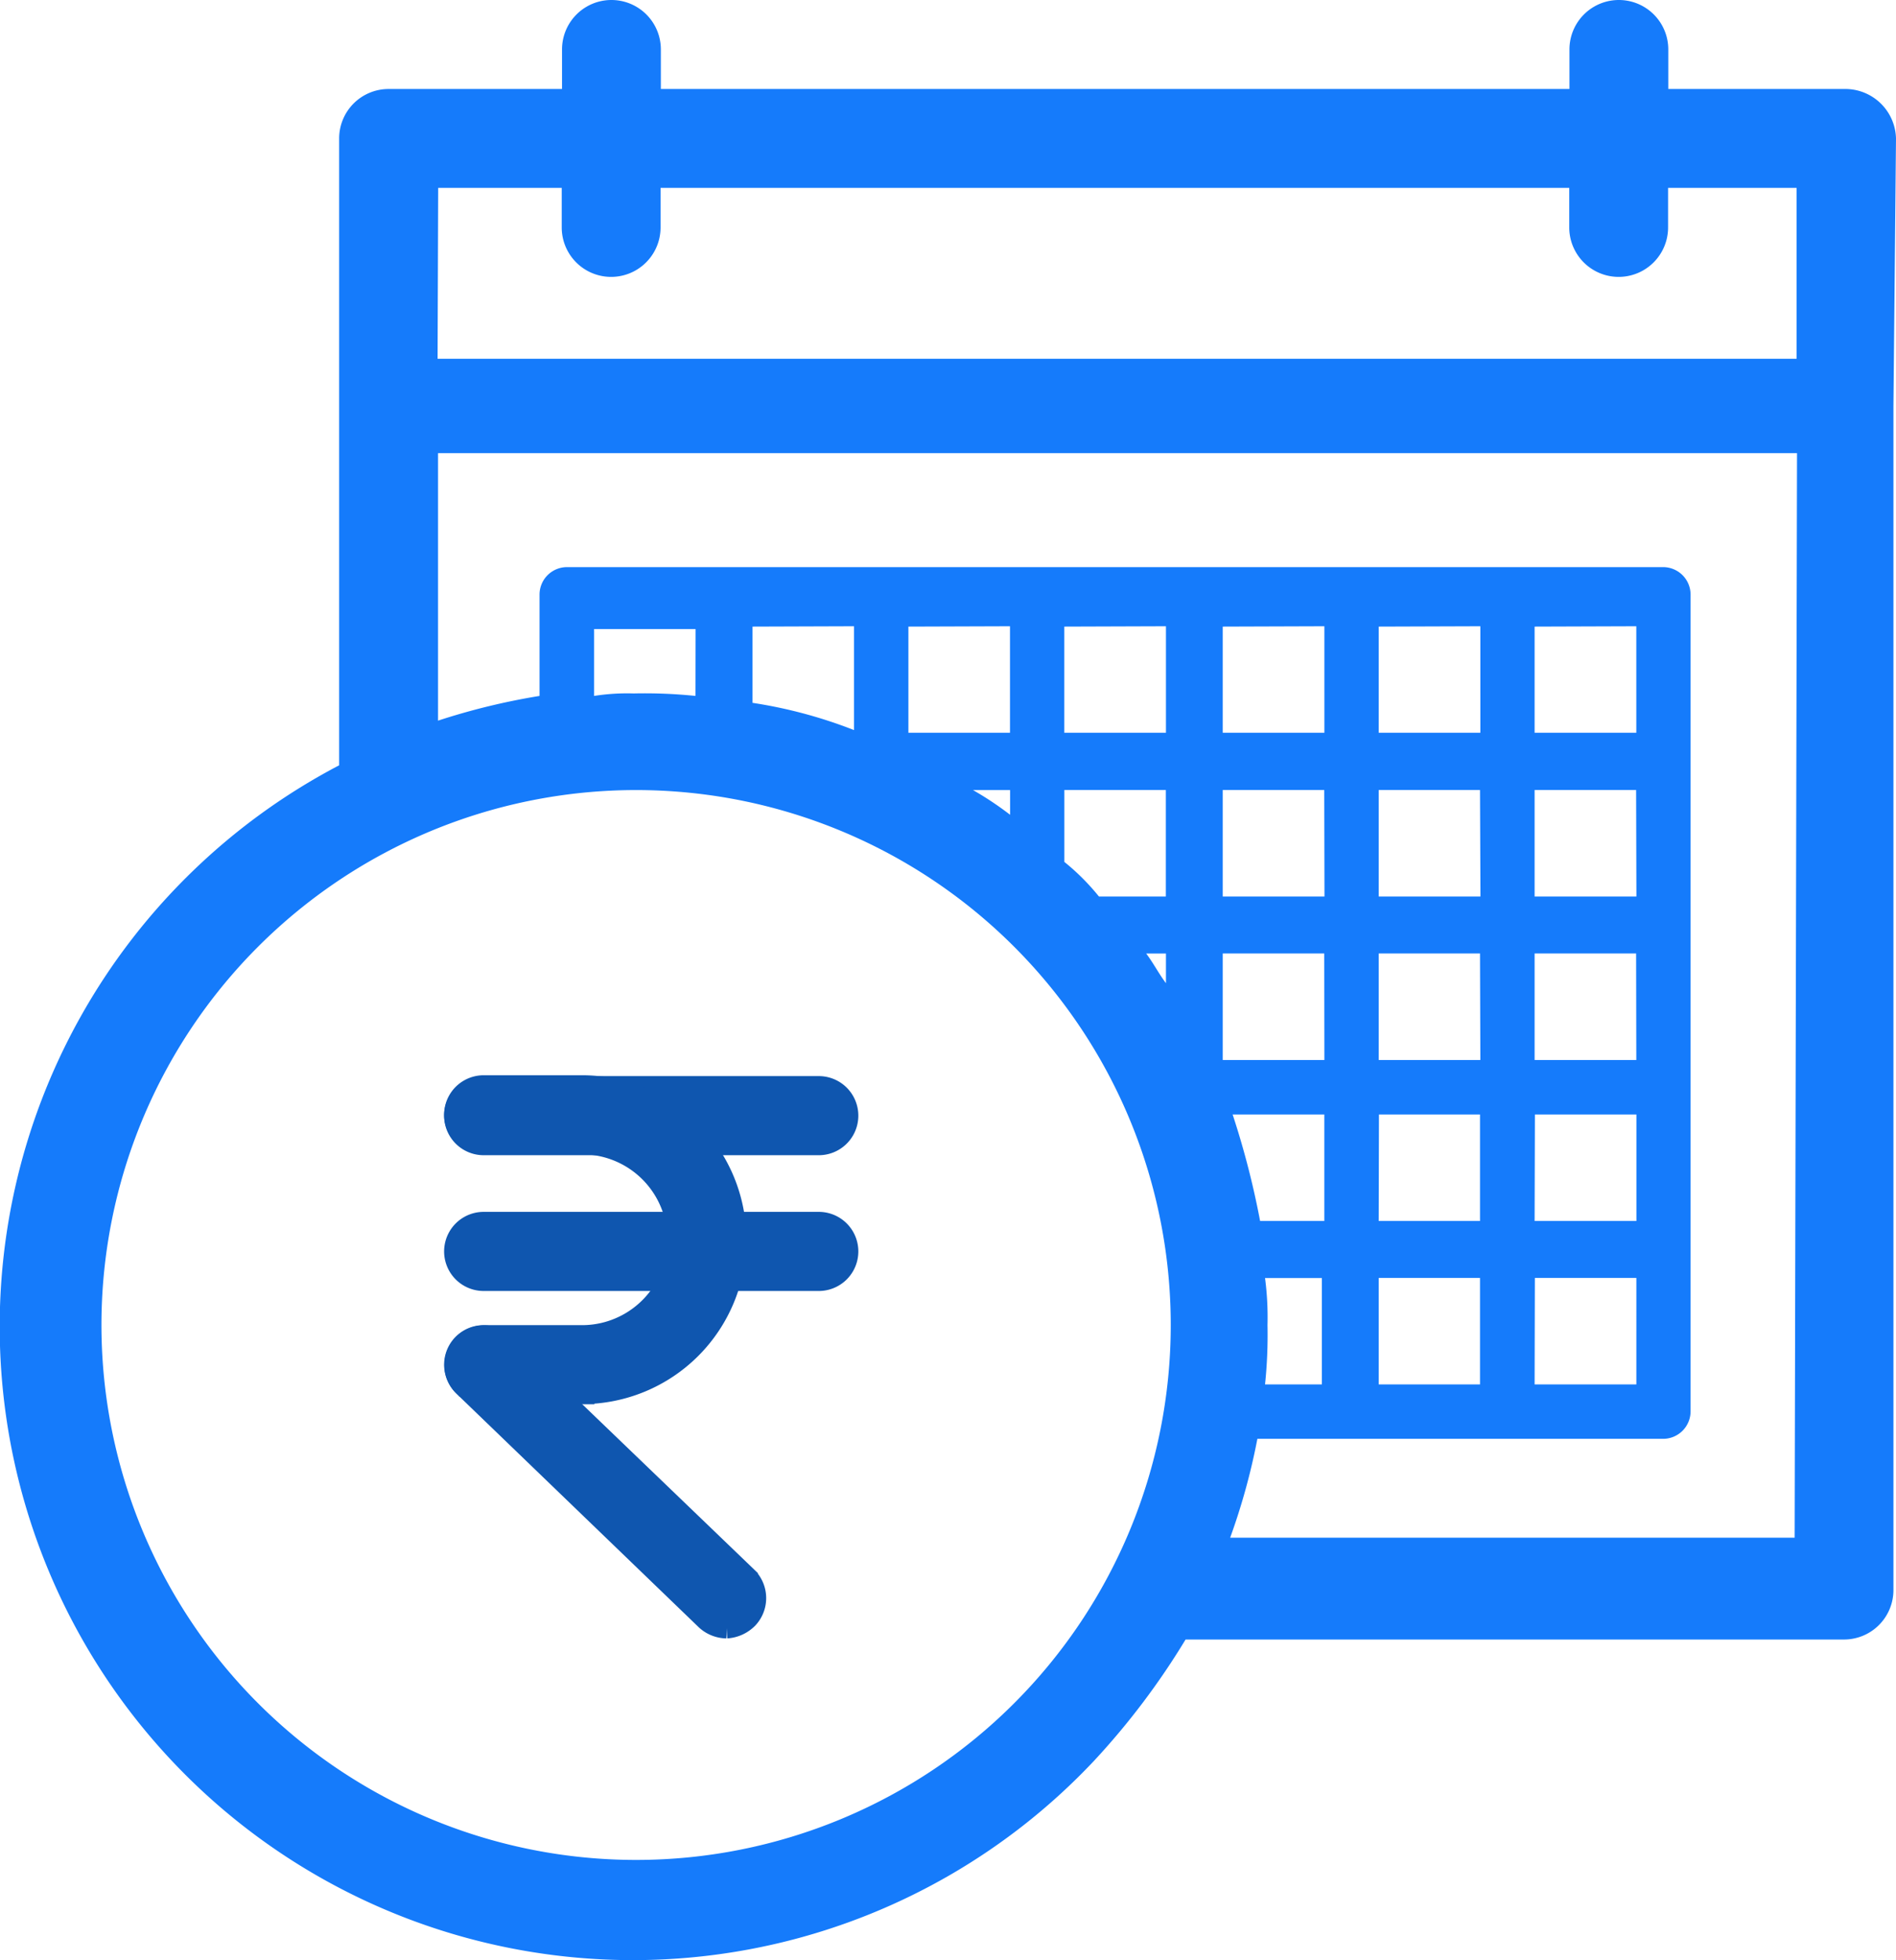 <svg xmlns="http://www.w3.org/2000/svg" width="38.367" height="39.646" viewBox="0 0 38.367 39.646"><g transform="translate(-52.951 -497)"><g transform="translate(40.8 469.7)"><g transform="translate(12.2 27.3)"><path d="M50.518,30.1a1.027,1.027,0,0,0-1-1H45.91v-.8a1,1,0,0,0-2,0v.8H25.524v-.8a1,1,0,0,0-2,0v.8h-3.51a1,1,0,0,0-1,1V42.778A12.814,12.814,0,1,0,34.289,62.913a15.019,15.019,0,0,0,1.853-2.454H49.466a1,1,0,0,0,1-1V35.515Zm-29.5,1h2.5v.8a1,1,0,1,0,2,0v-.8H43.906v.8a1,1,0,1,0,2,0v-.8h2.6v3.456h-27.5Zm8.415,8.866v2.1a9.56,9.56,0,0,0-2.054-.551V39.973Zm3.156,0V42.12H30.533V39.973Zm3.156,0V42.12H33.688V39.973Zm3.206,0V42.12H36.894V39.973Zm3.156,0V42.12H40.05V39.973Zm3.156,0V42.12H43.205V39.973ZM40.05,55.3V53.146H42.1V55.3Zm-2.3,0a9.652,9.652,0,0,0,.05-1.2,6.062,6.062,0,0,0-.05-.952H38.9V55.3Zm7.513-6.562H43.205V46.584h2.054Zm-3.156,0H40.05V46.584H42.1Zm-3.156,0H36.894V46.584h2.054Zm-3.206-1.553c-.15-.2-.25-.4-.4-.6h.4ZM37.1,49.84H38.95v2.154h-1.3a16.993,16.993,0,0,0-.556-2.154Zm2.955,0H42.1v2.154H40.05Zm3.156,0h2.054v2.154H43.205Zm2.054-4.408H43.205V43.278h2.054Zm-3.156,0H40.05V43.278H42.1Zm-3.156,0H36.894V43.278h2.054Zm-3.206,0H34.389a4.641,4.641,0,0,0-.7-.7V43.278h2.054v2.154Zm-3.156-1.653a6.526,6.526,0,0,0-.751-.5h.751Zm10.619,9.367h2.054V55.3H43.205ZM26.225,41.375a10.06,10.06,0,0,0-1.252-.05,4.309,4.309,0,0,0-.8.05V40.023h2.054Zm-1.2,23.542A10.819,10.819,0,1,1,35.842,54.1,10.819,10.819,0,0,1,25.025,64.917ZM48.467,58.4H37.044a13.12,13.12,0,0,0,.551-2H45.81a.556.556,0,0,0,.551-.551V39.321a.556.556,0,0,0-.551-.551H23.62a.556.556,0,0,0-.551.551v2.054a13.659,13.659,0,0,0-2.054.5v-5.41h27.5Z" transform="translate(-12.2 -27.3)" fill="#157bfb"/></g></g><g transform="translate(41 508.7)"><g transform="translate(21.187 10.3)"><path d="M28.531,11.5H21.749a.55.55,0,1,1,0-1.1h6.782a.55.55,0,1,1,0,1.1Z" transform="translate(-21.198 -10.386)" fill="#0f56af" stroke="#0f56af" stroke-width="0.5"/><path d="M28.531,31.5H21.749a.55.55,0,1,1,0-1.1h6.782a.55.55,0,1,1,0,1.1Z" transform="translate(-21.198 -27.64)" fill="#0f56af" stroke="#0f56af" stroke-width="0.5"/><path d="M23.74,16.451H21.749a.55.55,0,1,1,0-1.1H23.74a1.977,1.977,0,0,0,0-3.954H21.749a.55.55,0,1,1,0-1.1H23.74a3.075,3.075,0,0,1,0,6.151Z" transform="translate(-21.198 -10.3)" fill="#0f56af" stroke="#0f56af" stroke-width="0.5"/><path d="M26.653,52.924a.59.59,0,0,1-.384-.151l-4.915-4.736a.555.555,0,0,1,.769-.8l4.915,4.723a.559.559,0,0,1,.014.783.618.618,0,0,1-.4.181Z" transform="translate(-21.187 -42.037)" fill="#0f56af" stroke="#0f56af" stroke-width="0.5"/></g></g></g></svg>